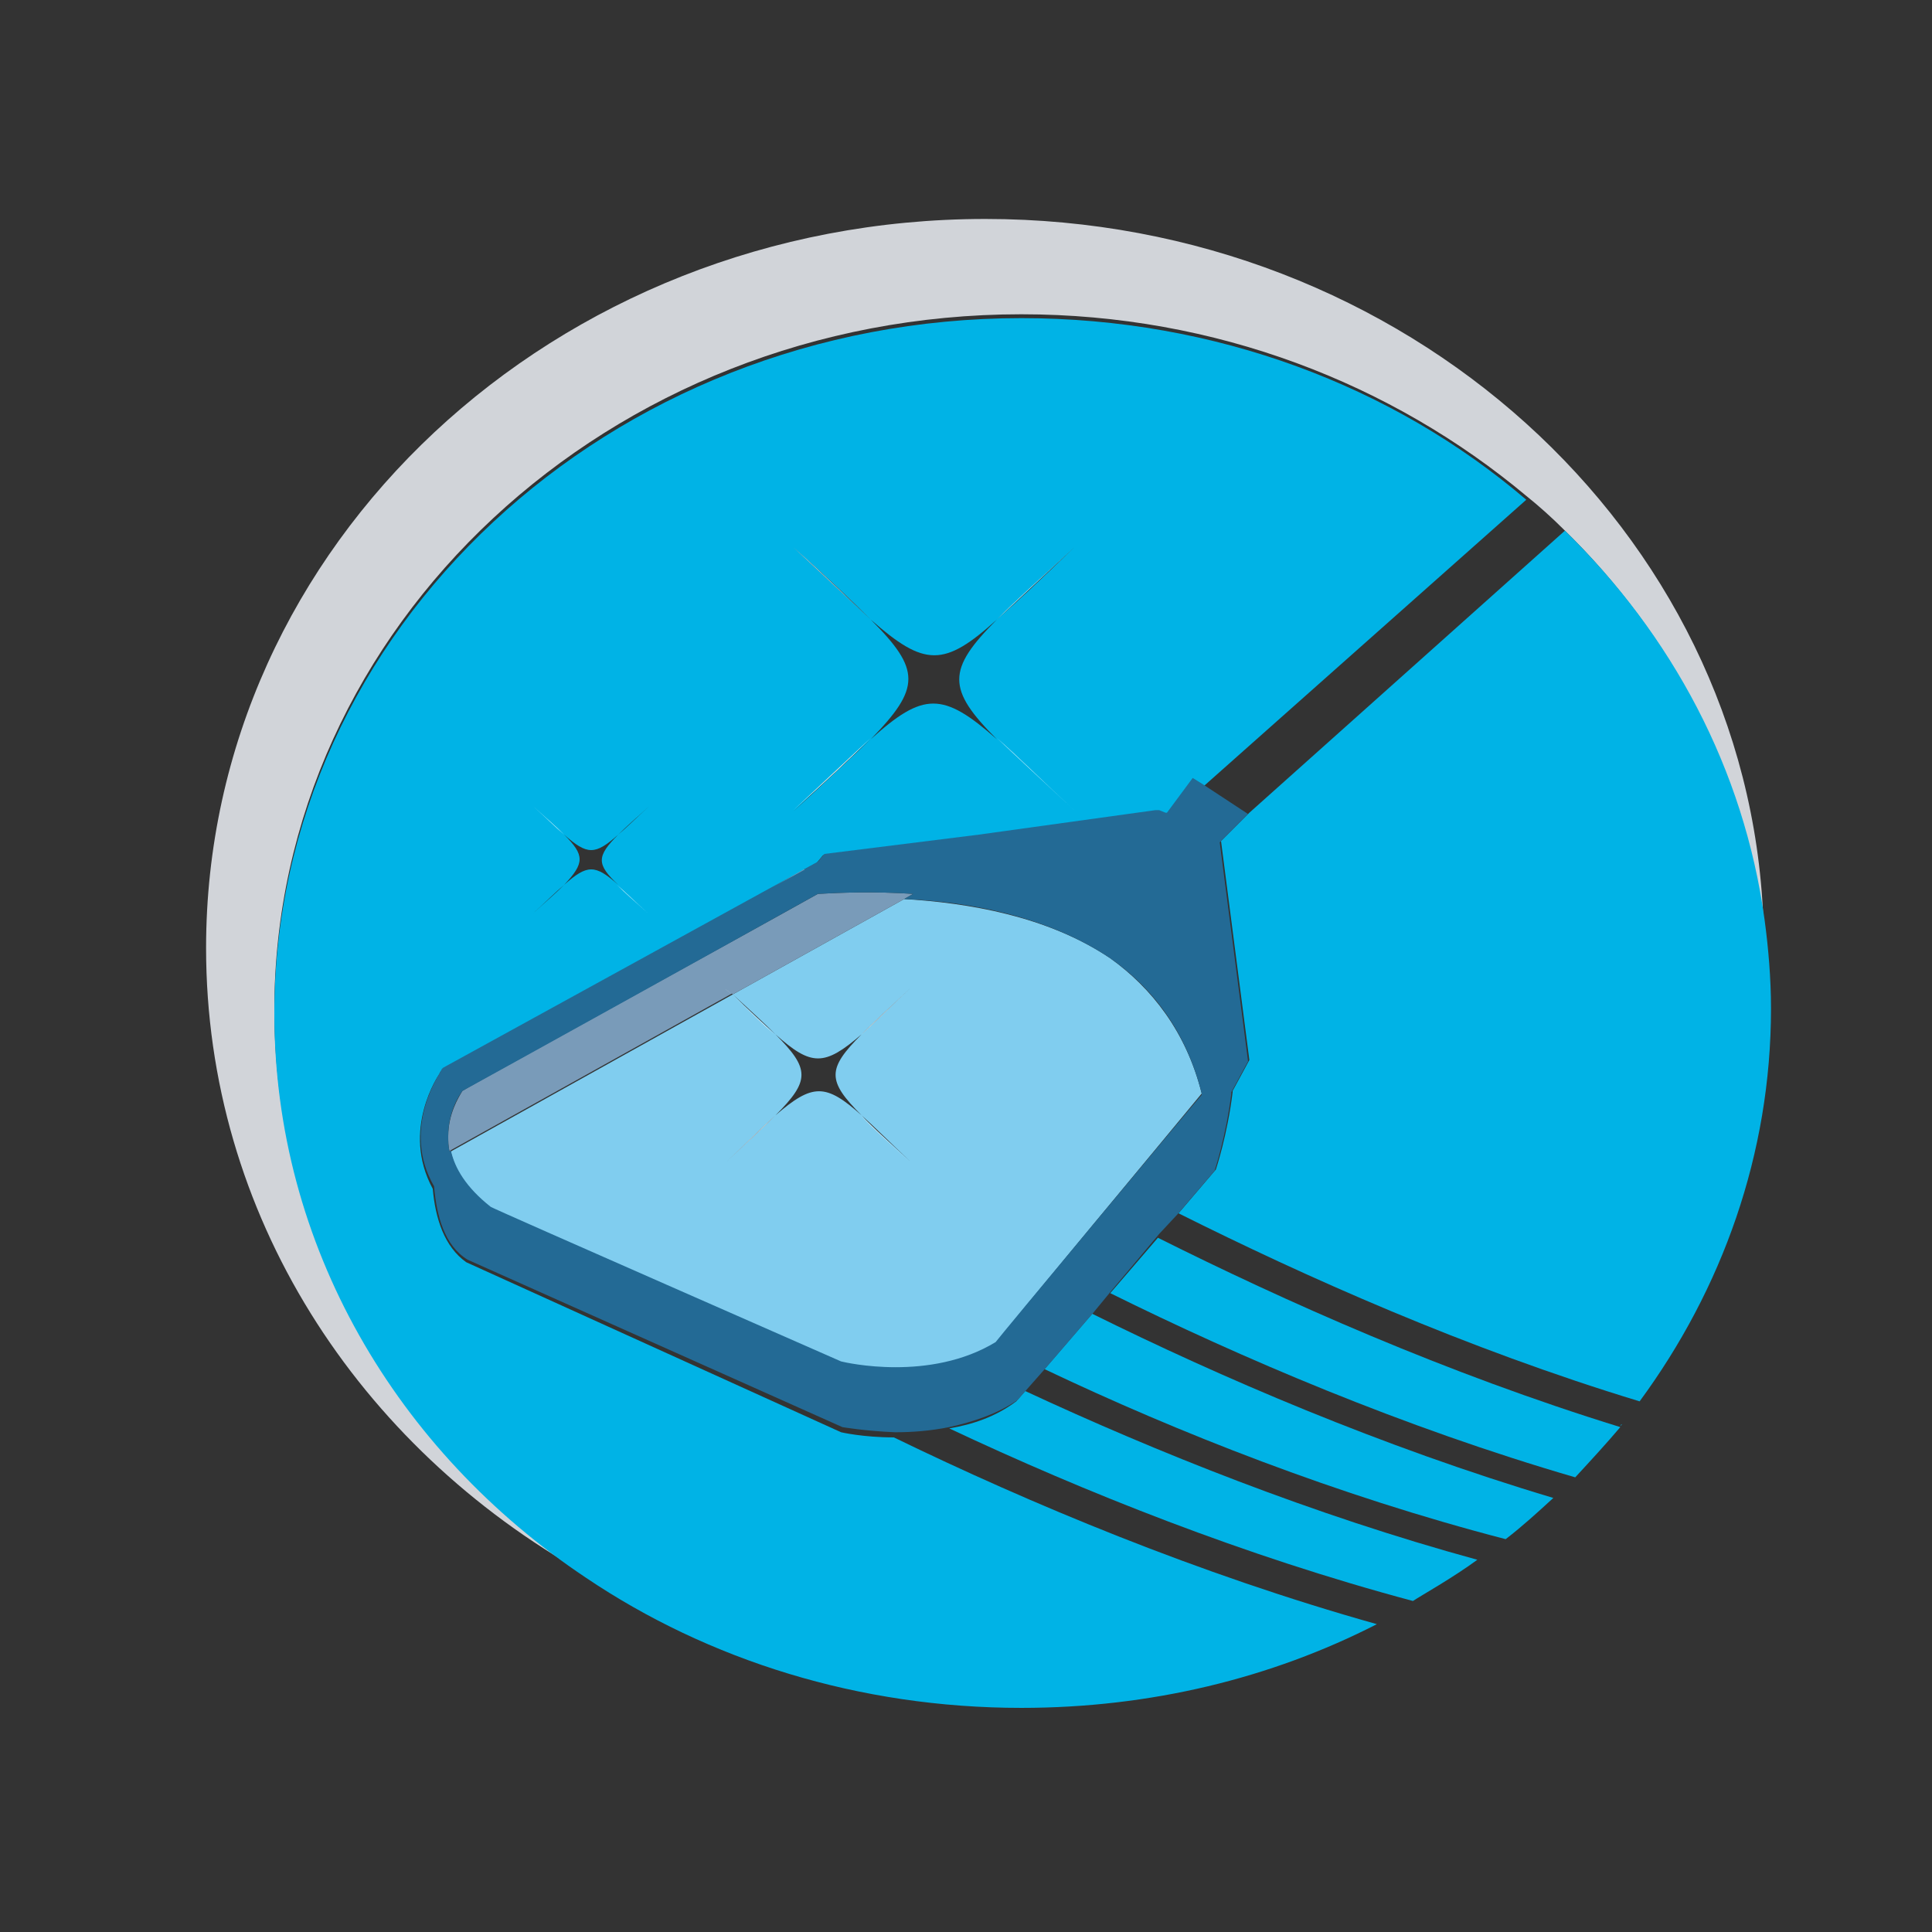 <?xml version="1.0" encoding="utf-8"?>
<!-- Generator: Adobe Illustrator 18.1.0, SVG Export Plug-In . SVG Version: 6.00 Build 0)  -->
<svg version="1.1" id="Layer_1" xmlns="http://www.w3.org/2000/svg" xmlns:xlink="http://www.w3.org/1999/xlink" x="0px" y="0px"
	 viewBox="0 0 150 150" enable-background="new 0 0 150 150" xml:space="preserve">
<rect x="0" y="0" width="150" height="150" fill="#333333" stroke="none"/>
<g>
	<path fill="none" d="M47.9,68.7c-1.7-1.7-1.7-2.3,0-3.9c-1.8,1.6-2.4,1.6-4.2,0c1.7,1.7,1.7,2.3,0,3.9
		C45.5,67.1,46.2,67.1,47.9,68.7z"/>
	<path fill="none" d="M77.4,57.3c-3.9-3.9-3.9-5.4,0-9.3c-4.2,3.7-5.7,3.7-9.8,0c3.9,3.9,3.9,5.4,0,9.3
		C71.8,53.6,73.3,53.6,77.4,57.3z"/>
	<path fill="none" d="M118.5,38.6l-25,22.2l3.5,2.3l24.4-21.9C120.5,40.3,119.5,39.4,118.5,38.6z"/>
	<path fill="none" d="M60.2,86.6c2.8-2.5,3.8-2.5,6.7,0c-2.7-2.7-2.7-3.6,0-6.3c-2.8,2.5-3.8,2.5-6.7,0C62.9,83,62.9,84,60.2,86.6z"
		/>
	<path fill="#D1D4D9" d="M21.3,78.4c0-29.8,26-54,58-54c15.1,0,28.8,5.4,39.2,14.1c1,0.8,2,1.7,2.9,2.6c8.3,8.1,13.9,18.6,15.5,30.2
		C135.7,41.2,109.1,17,76.5,17C43.1,17,16,42.3,16,73.6c0,20.7,11.8,38.7,29.5,48.6C30.9,112.4,21.3,96.4,21.3,78.4z"/>
	<path fill="#00B3E6" d="M127.2,108.9C127.2,108.9,127.2,108.9,127.2,108.9C127,109.2,127,109.2,127.2,108.9z"/>
	<path fill="#00B3E6" d="M122.3,114.6C122.3,114.6,122.3,114.6,122.3,114.6C121.9,115.1,121.9,115.1,122.3,114.6z"/>
	<path fill="#00B3E6" d="M125.8,110.7C126,110.6,125.9,110.5,125.8,110.7C125.8,110.7,125.8,110.7,125.8,110.7z"/>
	<path fill="#00B3E6" d="M97,63.1L97,63.1l-2.2,2.2l2.2,17l-1.3,2.4c0,0,0,0.1,0,0.1c-0.4,3.3-1.3,6-1.3,6l-2.9,3.4
		c9.8,4.9,22.3,10.5,35.8,14.6c6.4-8.7,10.2-19.2,10.2-30.5c0-2.3-0.2-4.7-0.5-6.9c-1.6-11.7-7.2-22.1-15.5-30.2L97,63.1z"/>
	<path fill="#00B3E6" d="M86.2,100.4c10.1,5,22.7,10.4,36.1,14.3c1.2-1.3,2.4-2.6,3.5-3.9c-13.6-4.2-26.1-9.8-35.9-14.7L86.2,100.4z
		"/>
	<path fill="#00B3E6" d="M73.7,110.9c10.4,4.9,22.9,9.9,36,13.4c0.6-0.4,3.1-1.8,5-3.2c-12.8-3.5-25-8.4-35.1-13.1l-0.7,0.8
		C77.3,110,75.5,110.6,73.7,110.9z"/>
	<path fill="#00B3E6" d="M109.7,124.4C109.7,124.4,109.7,124.4,109.7,124.4C109.5,124.5,109.5,124.5,109.7,124.4z"/>
	<path fill="#00B3E6" d="M116.9,119.5c1.3-1,2.5-2.1,3.7-3.2c-13.4-4-25.9-9.4-35.8-14.3l-3.7,4.3
		C91.4,111.2,103.8,116.1,116.9,119.5z"/>
	<path fill="#00B3E6" d="M36.2,98c-1.7-1.2-2.4-3.4-2.6-5.7c-2.5-4.6,0.5-8.9,0.5-8.9l0.1-0.2l0,0l0.1-0.1l27.3-15.1l0.7-0.4l0,0
		l1.1-0.6l0.5-0.6l12-1.5l13.9-1.9l0.3,0l0.5,0.2l0.1,0l2-2.7l0.8,0.5l25-22.2c-10.3-8.8-24.1-14.1-39.2-14.1c-32,0-58,24.2-58,54
		c0,18,9.5,34,24.2,43.8c9.5,6.4,21.2,10.1,33.8,10.1c10,0,19.4-2.3,27.6-6.5c-13.9-3.9-27-9.4-37.5-14.5c-2.4,0-4.1-0.4-4.1-0.4
		L36.2,98z M67.6,48.1c-1.5-1.4-3.4-3.2-6-5.6C64.2,44.8,66.1,46.6,67.6,48.1c4.2,3.7,5.7,3.7,9.8,0c1.5-1.4,3.4-3.2,6-5.6
		c-2.5,2.4-4.4,4.2-6,5.6c-3.9,3.9-3.9,5.4,0,9.3c1.5,1.4,3.4,3.2,6,5.6c-2.5-2.4-4.5-4.2-6-5.6c-4.2-3.7-5.7-3.7-9.8,0
		c-1.5,1.4-3.4,3.2-6,5.6c2.5-2.4,4.4-4.2,6-5.6C71.5,53.4,71.5,52,67.6,48.1z M43.8,64.8c-0.6-0.6-1.4-1.3-2.4-2.2
		C42.4,63.5,43.2,64.2,43.8,64.8c1.8,1.6,2.4,1.6,4.2,0c0.6-0.6,1.4-1.3,2.4-2.2c-1,0.9-1.8,1.7-2.4,2.2c-1.7,1.7-1.7,2.3,0,3.9
		c0.6,0.6,1.4,1.3,2.4,2.2c-1-0.9-1.8-1.7-2.4-2.2c-1.8-1.6-2.4-1.6-4.2,0c-0.6,0.6-1.4,1.3-2.4,2.2c1-0.9,1.8-1.7,2.4-2.2
		C45.4,67,45.4,66.4,43.8,64.8z"/>
	<path fill="#80CDEF" enable-background="new    " d="M93.3,84.9c-1.2-4.8-3.9-8.2-7.1-10.5c-4.9-3.3-11.1-4.3-16-4.6l-13.3,7.4
		c1.4,1.3,2.5,2.3,3.3,3.1c2.8,2.5,3.8,2.5,6.7,0c0.9-0.9,2.2-2.1,3.8-3.6c-1.6,1.5-2.8,2.7-3.8,3.6c-2.7,2.7-2.7,3.6,0,6.3
		c1,0.9,2.2,2.1,3.8,3.6c-1.6-1.5-2.9-2.6-3.8-3.6c-2.8-2.5-3.8-2.5-6.7,0c-0.9,0.9-2.2,2.1-3.8,3.6c1.6-1.5,2.8-2.7,3.8-3.6
		c2.7-2.7,2.7-3.6,0-6.3c-0.9-0.8-2-1.8-3.3-3.1L35,89.4c0.3,1.4,1.2,2.9,3.1,4.4c0.3,0.1,27,11.9,27.2,12c0.4,0.1,6.9,1.6,12-1.5
		C77.5,103.9,92,86.5,93.3,84.9C93.3,85,93.3,84.9,93.3,84.9z"/>
	<polygon fill="#799BB9" points="61.7,67.9 59.8,69 62.6,67.5 62.5,67.5 62.4,67.5 	"/>
	<path fill="#799BB9" d="M56.4,76.8c0.2,0.2,0.3,0.3,0.5,0.4l13.3-7.4l0.7-0.4c-3-0.2-5.6-0.1-7.4,0c-5.9,3.3-27.2,15-27.6,15.3
		c-0.3,0.5-1.1,1.8-1.1,3.5c0,0.4,0,0.8,0.1,1.2l0.1-0.1l21.9-12.2C56.7,77.1,56.5,76.9,56.4,76.8z"/>
	<path fill="#236A95" d="M91.4,94.3l2.9-3.4c0,0,0.9-2.7,1.3-6c0,0,0,0,0-0.1l1.3-2.4l-2.2-17l2.2-2.2l0,0l-3.5-2.3l-0.8-0.5l-2,2.7
		l-0.1,0l-0.5-0.2l-0.3,0L76,64.8l-12,1.5l-0.5,0.6l-1.1,0.6l0.1,0L59.8,69l1.9-1.1L34.4,82.9l-0.1,0.1l0,0l-0.1,0.2
		c0,0.1-3.1,4.4-0.5,8.9c0.2,2.3,0.8,4.6,2.6,5.7l29.1,13c0,0,1.7,0.3,4.1,0.4c1.3,0,2.7-0.1,4.2-0.4c1.8-0.4,3.7-1,5.3-2.1l0.7-0.8
		l1.5-1.7l3.7-4.3l1.4-1.7l3.7-4.4L91.4,94.3z M77.3,104.2c-5.1,3.1-11.6,1.6-12,1.5c-0.2-0.1-26.9-11.8-27.2-12
		c-1.9-1.5-2.8-3-3.1-4.4l-0.1,0.1c-0.1-0.4-0.1-0.8-0.1-1.2c0-1.8,0.8-3.1,1.1-3.5c0.4-0.2,21.7-12,27.6-15.3
		c1.7-0.1,4.4-0.2,7.4,0l-0.7,0.4c4.9,0.2,11.1,1.3,16,4.6c3.3,2.3,5.9,5.7,7.1,10.5c0,0,0,0,0,0.1C92,86.5,77.5,103.9,77.3,104.2z"
		/>
	<path fill="#FFFFFE" d="M67.6,57.3c-1.5,1.4-3.4,3.2-6,5.6C64.2,60.6,66.1,58.8,67.6,57.3z"/>
	<path fill="#FFFFFE" d="M77.4,57.3c1.5,1.4,3.4,3.2,6,5.6C80.9,60.6,79,58.7,77.4,57.3z"/>
	<path fill="#FFFFFE" d="M77.4,48.1c1.5-1.4,3.4-3.2,6-5.6C80.9,44.8,78.9,46.6,77.4,48.1z"/>
	<path fill="#FFFFFE" d="M67.6,48.1c-1.5-1.4-3.4-3.2-6-5.6C64.2,44.8,66.1,46.7,67.6,48.1z"/>
	<path fill="#FFFFFE" d="M56.8,77.2c1.4,1.3,2.4,2.3,3.3,3.1C59.3,79.5,58.2,78.5,56.8,77.2c-0.2-0.2-0.3-0.3-0.5-0.4
		C56.5,76.9,56.7,77.1,56.8,77.2z"/>
	<path fill="#FFFFFE" d="M66.8,80.4c1-0.9,2.2-2.1,3.8-3.6C69,78.3,67.8,79.4,66.8,80.4z"/>
	<path fill="#FFFFFE" d="M60.2,86.6c-1,0.9-2.2,2.1-3.8,3.6C58,88.7,59.2,87.6,60.2,86.6z"/>
	<path fill="#FFFFFE" d="M66.8,86.6c0.9,0.9,2.2,2.1,3.8,3.6C69,88.7,67.8,87.5,66.8,86.6z"/>
	<path fill="#FFFFFE" d="M43.8,68.7c-0.6,0.6-1.4,1.3-2.4,2.2C42.4,70,43.2,69.3,43.8,68.7z"/>
	<path fill="#FFFFFE" d="M47.9,64.8c0.6-0.6,1.4-1.3,2.4-2.2C49.3,63.5,48.5,64.2,47.9,64.8z"/>
	<path fill="#FFFFFE" d="M43.8,64.8c-0.6-0.6-1.4-1.3-2.4-2.2C42.4,63.5,43.1,64.2,43.8,64.8z"/>
	<path fill="#FFFFFE" d="M47.9,68.7c0.6,0.6,1.4,1.3,2.4,2.2C49.3,70,48.6,69.3,47.9,68.7z"/>
</g>
</svg>
